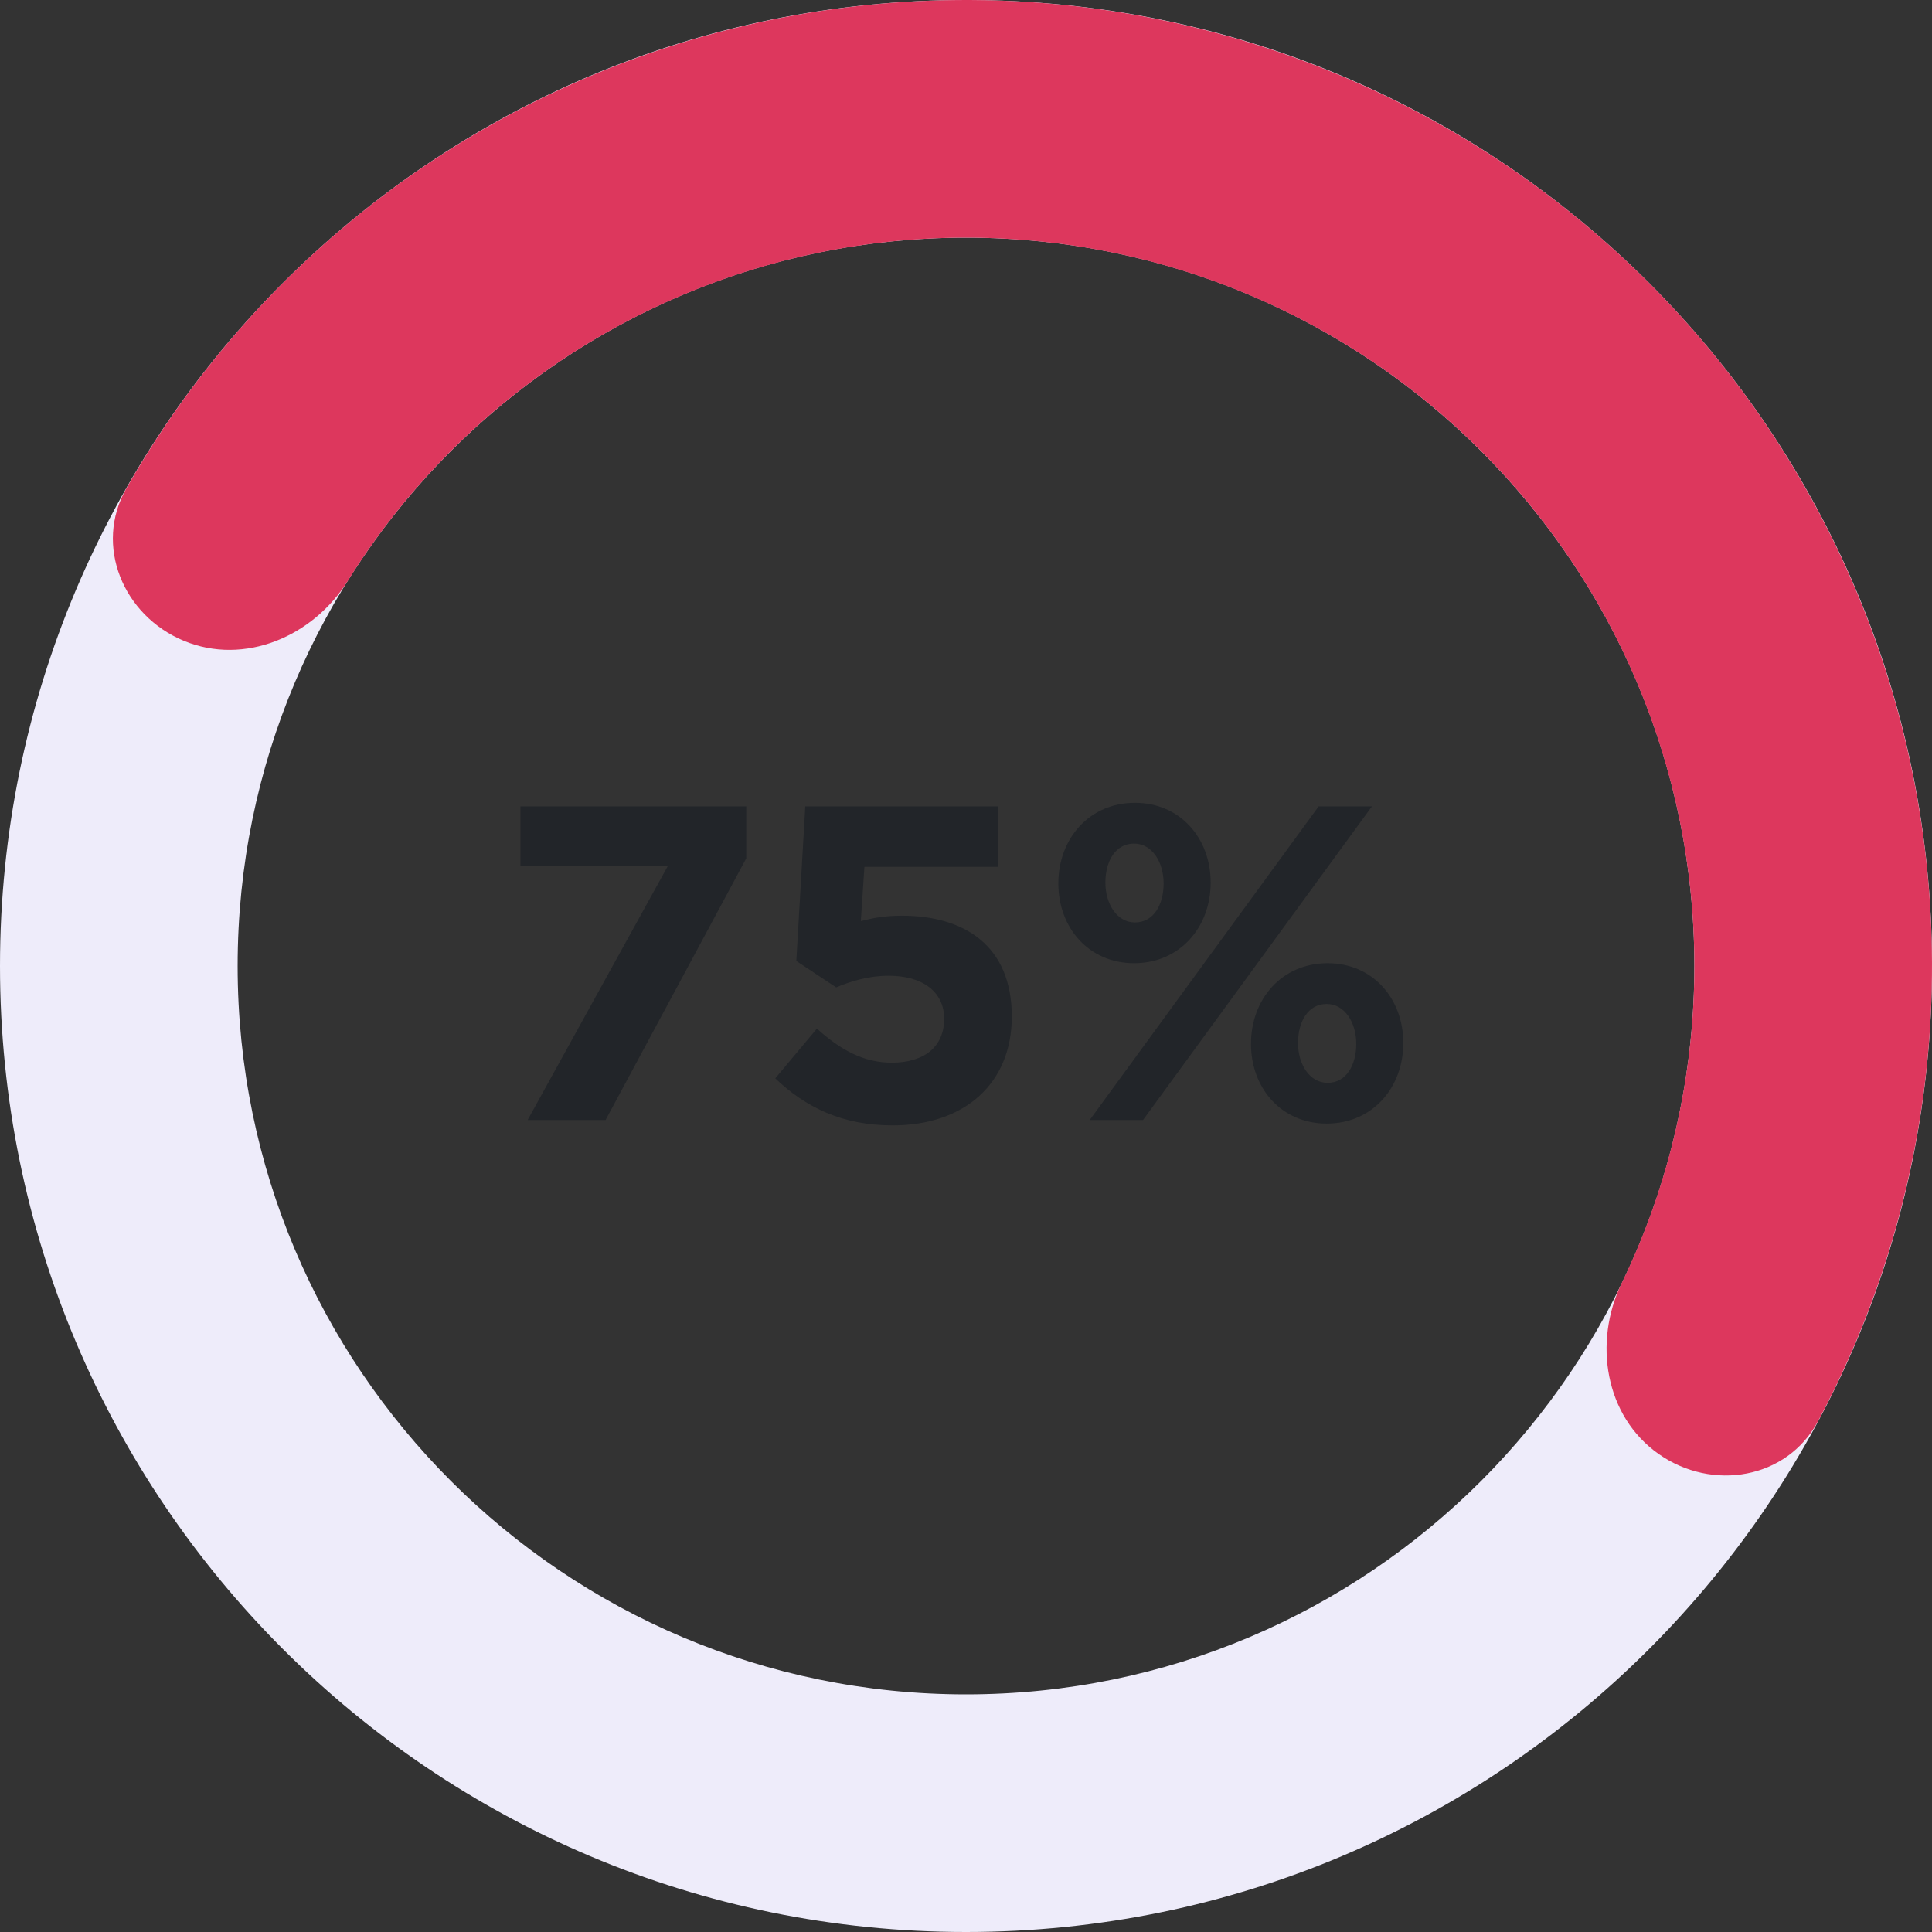 <svg width="138" height="138" viewBox="0 0 138 138" fill="none" xmlns="http://www.w3.org/2000/svg">
<rect x="0" y="0" width="138" height="138" fill="#333333" stroke="none"/>
<path d="M138 69C138 107.108 107.108 138 69 138C30.892 138 0 107.108 0 69C0 30.892 30.892 0 69 0C107.108 0 138 30.892 138 69ZM16.974 69C16.974 97.733 40.267 121.026 69 121.026C97.733 121.026 121.026 97.733 121.026 69C121.026 40.267 97.733 16.974 69 16.974C40.267 16.974 16.974 40.267 16.974 69Z" fill="#EEECFA"/>
<path d="M37.176 61.856H47.704L37.688 80H43.256L53.304 61.312V57.6H37.176V61.856ZM56.88 68.64L59.728 70.528C60.784 70.08 62.064 69.696 63.472 69.696C65.872 69.696 67.44 70.816 67.44 72.768C67.44 74.784 66 75.904 63.696 75.904C61.712 75.904 60.048 75.008 58.352 73.472L55.376 77.024C57.552 79.104 60.176 80.384 63.76 80.384C68.912 80.384 72.272 77.376 72.272 72.608C72.272 67.52 68.848 65.408 64.432 65.408C63.184 65.408 62.384 65.568 61.488 65.792L61.744 61.92H71.28V57.6H57.52L56.88 68.64ZM86.476 63.04C86.476 59.872 84.3 57.344 81.068 57.344C77.804 57.344 75.596 59.904 75.596 63.104C75.596 66.272 77.772 68.8 81.004 68.8C84.268 68.8 86.476 66.24 86.476 63.04ZM97.996 57.6H94.188L77.836 80H81.644L97.996 57.6ZM100.236 74.496C100.236 71.328 98.06 68.8 94.828 68.8C91.564 68.8 89.356 71.36 89.356 74.56C89.356 77.728 91.532 80.256 94.764 80.256C98.028 80.256 100.236 77.696 100.236 74.496ZM83.116 63.104C83.116 64.608 82.412 65.888 81.068 65.888C79.788 65.888 78.956 64.576 78.956 63.04C78.956 61.536 79.66 60.256 81.004 60.256C82.284 60.256 83.116 61.568 83.116 63.104ZM96.876 74.56C96.876 76.064 96.172 77.344 94.828 77.344C93.548 77.344 92.716 76.032 92.716 74.496C92.716 72.992 93.42 71.712 94.764 71.712C96.044 71.712 96.876 73.024 96.876 74.56Z" fill="#222529"/>
<path d="M118.469 103.852C122.3 106.552 127.647 105.653 129.856 101.519C133.076 95.494 135.391 89.01 136.711 82.275C138.577 72.756 138.415 62.952 136.236 53.5C134.058 44.048 129.91 35.162 124.066 27.422C118.221 19.681 110.81 13.259 102.316 8.576C93.822 3.893 84.436 1.053 74.77 0.242C65.105 -0.569 55.377 0.666 46.221 3.868C37.065 7.071 28.688 12.167 21.634 18.825C16.644 23.537 12.396 28.955 9.019 34.894C6.702 38.968 8.796 43.969 13.124 45.769C17.452 47.568 22.364 45.468 24.842 41.49C27.196 37.711 30.032 34.24 33.286 31.168C38.604 26.148 44.921 22.305 51.825 19.891C58.728 17.476 66.063 16.545 73.351 17.156C80.639 17.768 87.716 19.909 94.12 23.44C100.524 26.971 106.113 31.813 110.519 37.65C114.926 43.486 118.053 50.186 119.696 57.313C121.339 64.439 121.461 71.832 120.054 79.009C119.193 83.401 117.771 87.651 115.832 91.659C113.791 95.878 114.637 101.153 118.469 103.852Z" fill="#DD375D"/>
</svg>
